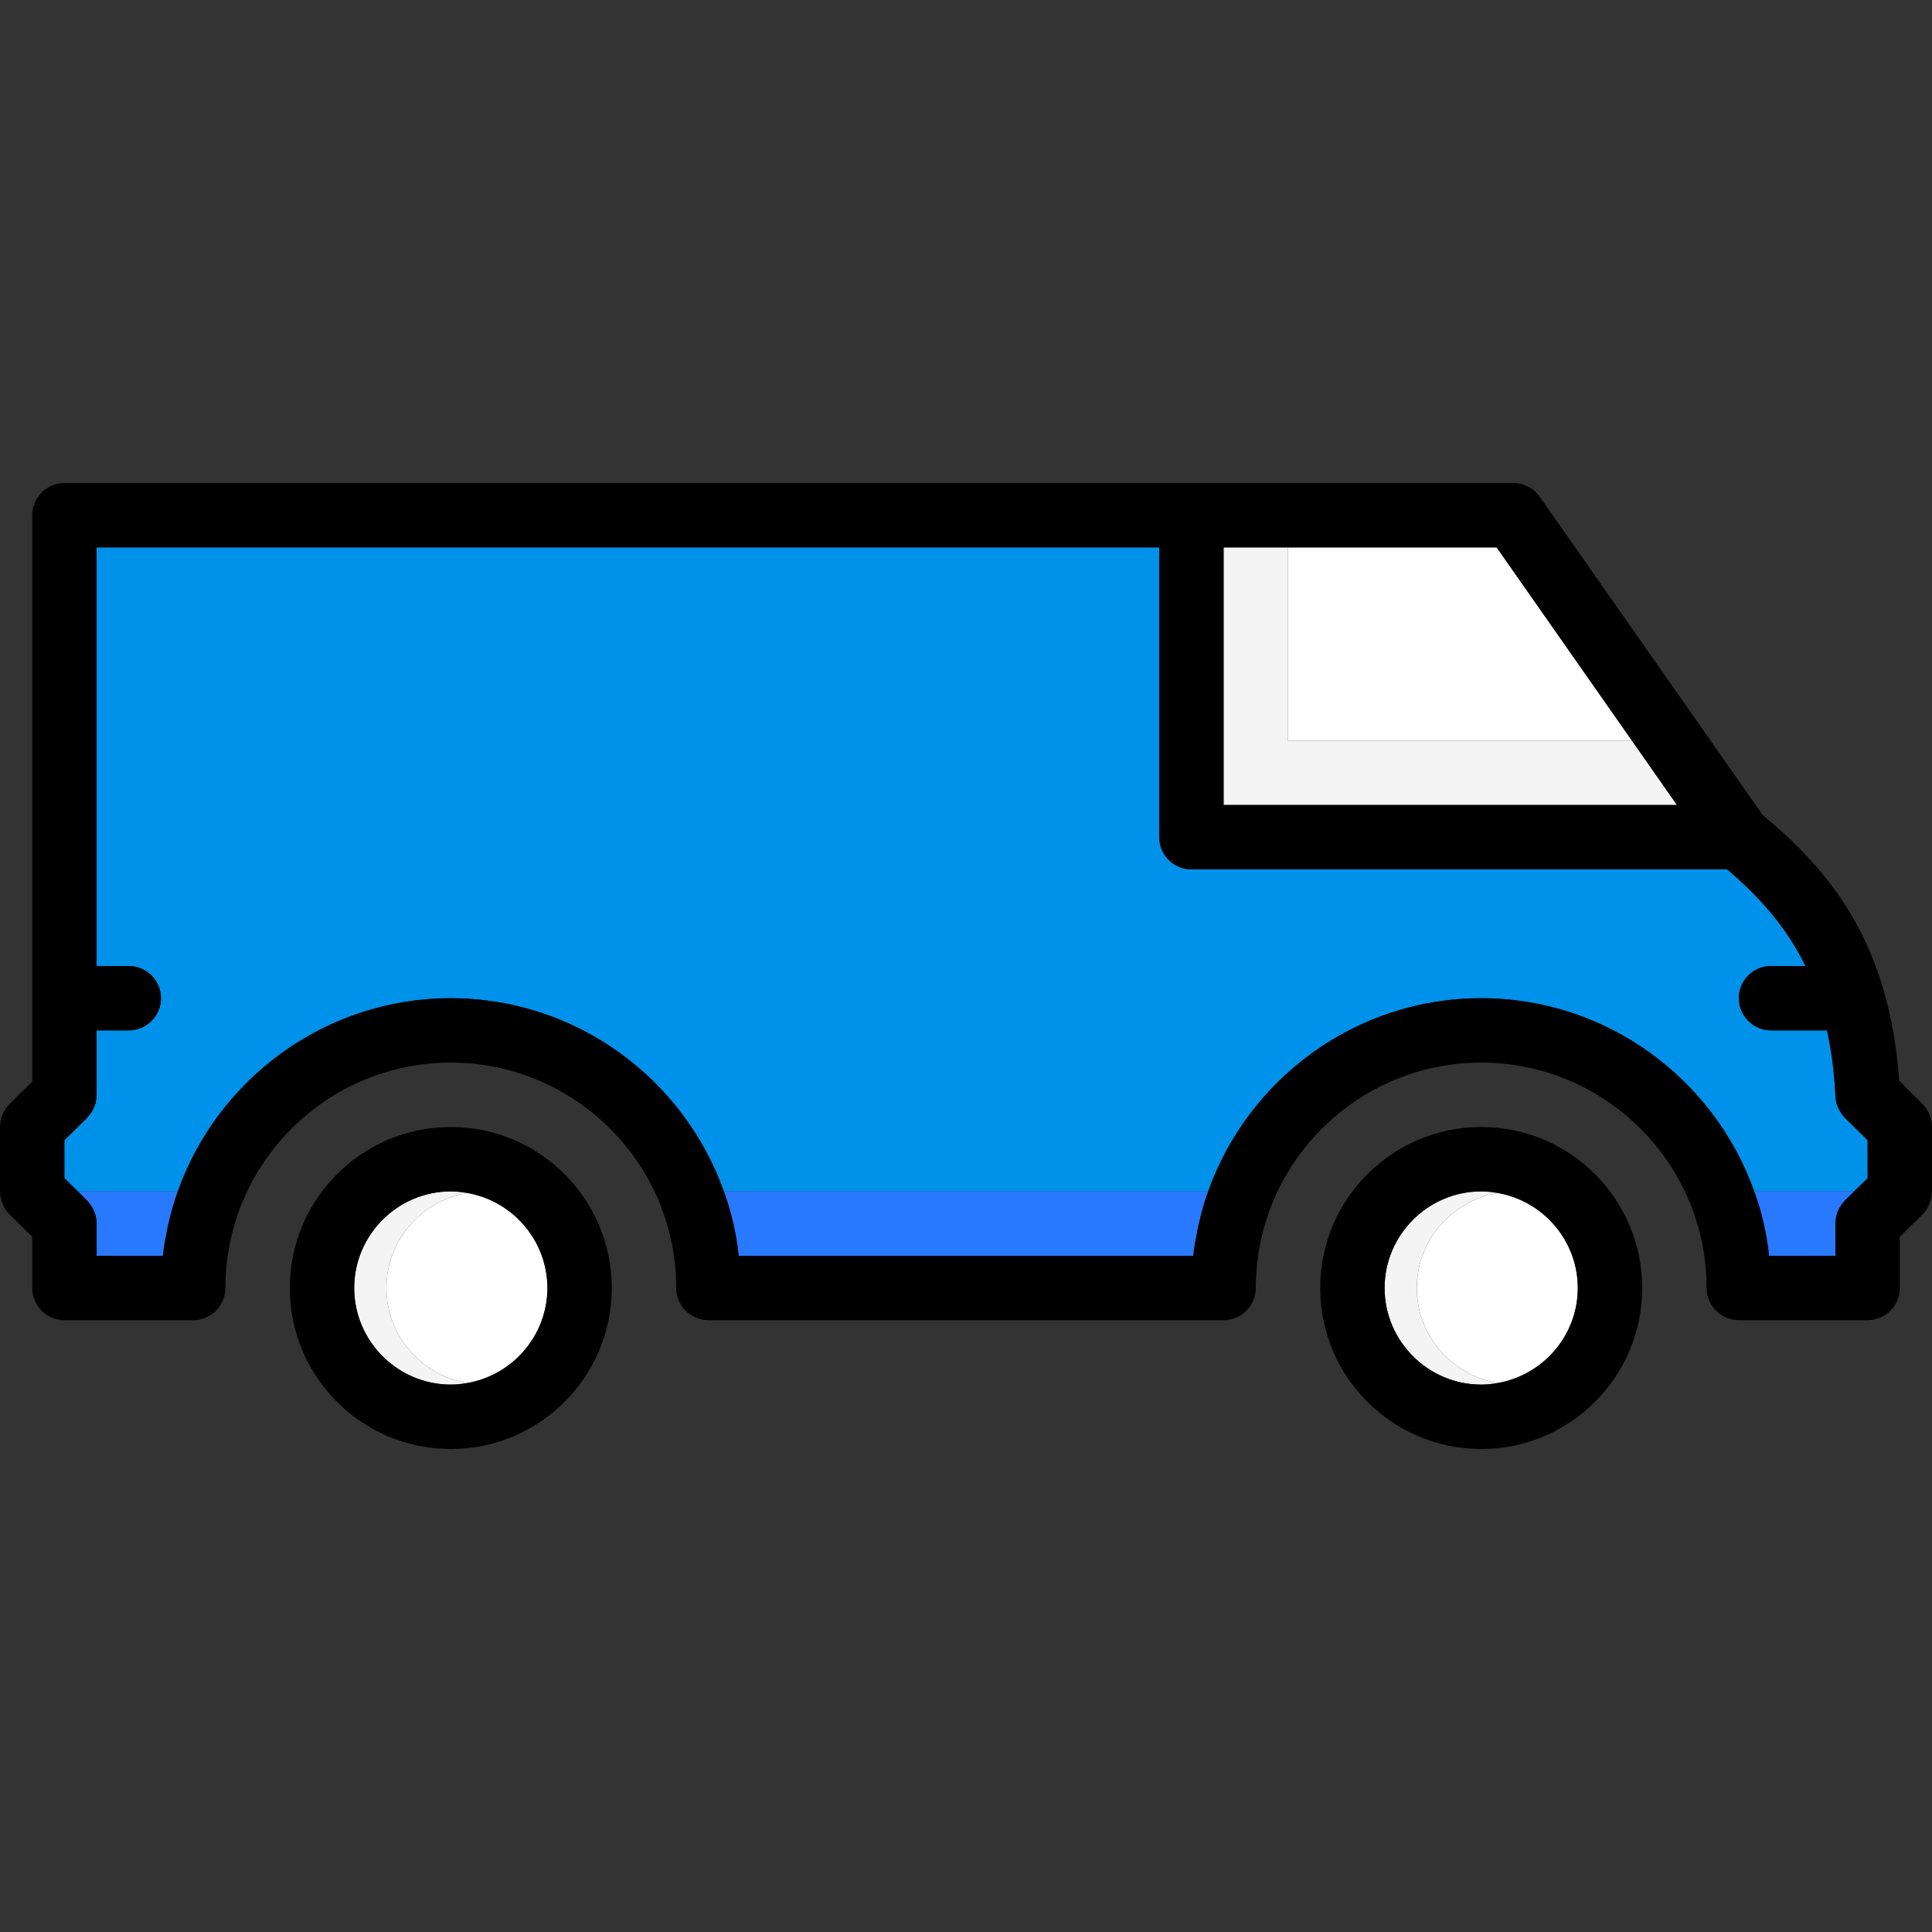<?xml version="1.0"?>
<svg xmlns="http://www.w3.org/2000/svg" xmlns:xlink="http://www.w3.org/1999/xlink" version="1.1" id="Layer_1" x="0px" y="0px" viewBox="0 0 512 512" style="enable-background:new 0 0 512 512;" xml:space="preserve" width="512px" height="512px"><rect x="0" y="0" width="512" height="512" fill="#333333" stroke="none"/><g transform="matrix(-1 0 0 1 512 0)"><path style="fill:#FFFFFF;" d="M136.533,341.333c0-12.621-9.276-23.108-21.333-25.165c-12.058,2.057-21.333,12.544-21.333,25.165  c0,12.621,9.276,23.108,21.333,25.165C127.258,364.442,136.533,353.954,136.533,341.333z" data-original="#FFFFFF"/><path style="fill:#F4F4F4;" d="M119.467,315.733c-1.459,0-2.867,0.196-4.267,0.435c12.058,2.057,21.333,12.544,21.333,25.165  c0,12.621-9.276,23.108-21.333,25.165c1.399,0.239,2.807,0.435,4.267,0.435c14.08,0,25.6-11.52,25.6-25.6  C145.067,327.253,133.547,315.733,119.467,315.733z" data-original="#F4F4F4"/><path style="fill:#FFFFFF;" d="M409.6,341.333c0-12.621-9.276-23.108-21.333-25.165c-12.058,2.057-21.333,12.544-21.333,25.165  c0,12.621,9.276,23.108,21.333,25.165C400.324,364.442,409.6,353.954,409.6,341.333z" data-original="#FFFFFF"/><g>
	<path style="fill:#F4F4F4;" d="M392.533,315.733c-1.459,0-2.867,0.196-4.267,0.435c12.058,2.057,21.333,12.544,21.333,25.165   c0,12.621-9.276,23.108-21.333,25.165c1.399,0.239,2.807,0.435,4.267,0.435c14.08,0,25.6-11.52,25.6-25.6   C418.133,327.253,406.613,315.733,392.533,315.733z" data-original="#F4F4F4"/>
	<polygon style="fill:#F4F4F4;" points="187.733,145.067 187.733,213.333 67.584,213.333 79.531,196.267 170.667,196.267    170.667,145.067  " data-original="#F4F4F4"/>
</g><g>
	<path style="fill:#2979FF;" d="M467.337,324.267c0.631,2.799,1.169,5.632,1.485,8.533   C468.506,329.899,467.977,327.066,467.337,324.267L467.337,324.267z" data-original="#2979FF"/>
	<path style="fill:#2979FF;" d="M194.27,324.267c0.631,2.799,1.169,5.632,1.485,8.533   C195.439,329.899,194.91,327.066,194.27,324.267L194.27,324.267z" data-original="#2979FF"/>
</g><path d="M392.533,298.667c-23.552,0-42.667,19.115-42.667,42.667S368.981,384,392.533,384c23.552,0,42.667-19.115,42.667-42.667  S416.085,298.667,392.533,298.667z M392.533,366.933c-14.08,0-25.6-11.52-25.6-25.6c0-14.08,11.52-25.6,25.6-25.6  s25.6,11.52,25.6,25.6C418.133,355.413,406.613,366.933,392.533,366.933z" data-original="#000000"/><polygon style="fill:#FFFFFF;" points="170.667,145.067 170.667,196.267 79.531,196.267 115.371,145.067 " data-original="#FFFFFF"/><path d="M119.467,298.667c-23.552,0-42.667,19.115-42.667,42.667S95.915,384,119.467,384s42.667-19.115,42.667-42.667  S143.019,298.667,119.467,298.667z M119.467,366.933c-14.08,0-25.6-11.52-25.6-25.6c0-14.08,11.52-25.6,25.6-25.6  s25.6,11.52,25.6,25.6C145.067,355.413,133.547,366.933,119.467,366.933z" data-original="#000000"/><path style="fill:#0091EA" d="M494.933,302.165l-6.059-5.973c-1.536-1.621-2.475-3.755-2.475-6.059v-17.067h-8.533  c-4.693,0-8.533-3.84-8.533-8.533s3.84-8.533,8.533-8.533h8.533V145.067H204.8v76.8c0,4.693-3.84,8.533-8.533,8.533H54.272  c-8.789,7.509-15.787,15.445-20.736,25.6h9.131c4.693,0,8.533,3.84,8.533,8.533s-3.84,8.533-8.533,8.533H27.819  c-1.109,5.291-1.963,11.008-2.219,17.493c-0.085,2.048-1.024,4.096-2.475,5.632l-6.059,5.973v10.069l3.584,3.499H33.28  c0,0,8.277,0,13.824,0c10.581-29.781,39.083-51.2,72.363-51.2s61.781,21.419,72.363,51.2h121.344c0,0,3.755,0,6.997,0  c10.581-29.781,39.083-51.2,72.363-51.2s61.781,21.419,72.363,51.2h26.453l3.584-3.499V302.165z" data-original="#0091EA" class="active-path" data-old_color="#0091EA"/><g>
	<path style="fill:#2979FF;" d="M20.651,315.733l2.475,2.475c1.536,1.621,2.475,3.755,2.475,6.059v8.533h17.579   c0.597-5.888,1.963-11.691,3.925-17.067c-5.547,0-13.824,0-13.824,0H20.651z" data-original="#2979FF"/>
	<path style="fill:#2979FF;" d="M191.829,315.733c1.024,2.816,1.877,5.888,2.56,8.96c0.171,0.768,0.341,1.451,0.427,2.219   c0.427,1.963,0.768,3.925,0.939,5.888h120.491c0.597-5.888,1.963-11.691,3.925-17.067c-3.243,0-6.997,0-6.997,0H191.829z" data-original="#2979FF"/>
	<path style="fill:#2979FF;" d="M467.456,324.693c0.171,0.768,0.341,1.451,0.427,2.219c0.427,1.963,0.768,3.925,0.939,5.888H486.4   v-8.533c0-2.304,0.939-4.437,2.475-6.059l2.475-2.475h-26.453C465.92,318.549,466.773,321.621,467.456,324.693z" data-original="#2979FF"/>
</g><path d="M509.525,292.608l-6.059-5.973V136.533c0-4.693-3.84-8.533-8.533-8.533h-384c-2.816,0-5.376,1.365-6.997,3.669  l-59.051,84.309c-17.408,14.507-33.536,33.195-36.181,70.4l-6.229,6.229C0.939,294.229,0,296.363,0,298.667v17.067  c0,2.304,0.939,4.437,2.475,6.059l6.059,5.973v13.568c0,4.693,3.84,8.533,8.533,8.533H51.2c4.693,0,8.533-3.84,8.533-8.533  c0-32.939,26.795-59.733,59.733-59.733s59.733,26.795,59.733,59.733c0,4.693,3.84,8.533,8.533,8.533h136.533  c4.693,0,8.533-3.84,8.533-8.533c0-32.939,26.795-59.733,59.733-59.733s59.733,26.795,59.733,59.733c0,4.693,3.84,8.533,8.533,8.533  h34.133c4.693,0,8.533-3.84,8.533-8.533v-13.568l6.059-5.973c1.536-1.621,2.475-3.755,2.475-6.059v-17.067  C512,296.363,511.061,294.229,509.525,292.608z M79.531,196.267l35.84-51.2h72.363v68.267H67.584L79.531,196.267z M494.933,312.235  l-3.584,3.499l-2.475,2.475c-1.536,1.621-2.475,3.755-2.475,6.059v8.533h-17.579c-0.171-1.963-0.512-3.925-0.939-5.888  c-0.085-0.768-0.256-1.451-0.427-2.219c-0.683-3.072-1.536-6.144-2.56-8.96c-10.581-29.781-39.083-51.2-72.363-51.2  s-61.781,21.419-72.363,51.2c-1.963,5.376-3.328,11.179-3.925,17.067H195.755c-0.171-1.963-0.512-3.925-0.939-5.888  c-0.085-0.768-0.256-1.451-0.427-2.219c-0.683-3.072-1.536-6.144-2.56-8.96c-10.581-29.781-39.083-51.2-72.363-51.2  s-61.781,21.419-72.363,51.2c-1.963,5.376-3.328,11.179-3.925,17.067H25.6v-8.533c0-2.304-0.939-4.437-2.475-6.059l-2.475-2.475  l-3.584-3.499v-10.069l6.059-5.973c1.451-1.536,2.389-3.584,2.475-5.632c0.256-6.485,1.109-12.203,2.219-17.493h14.848  c4.693,0,8.533-3.84,8.533-8.533S47.36,256,42.667,256h-9.131c4.949-10.155,11.947-18.091,20.736-25.6h141.995  c4.693,0,8.533-3.84,8.533-8.533v-76.8h281.6V256h-8.533c-4.693,0-8.533,3.84-8.533,8.533s3.84,8.533,8.533,8.533h8.533v17.067  c0,2.304,0.939,4.437,2.475,6.059l6.059,5.973V312.235z" data-original="#000000"/></g> </svg>
